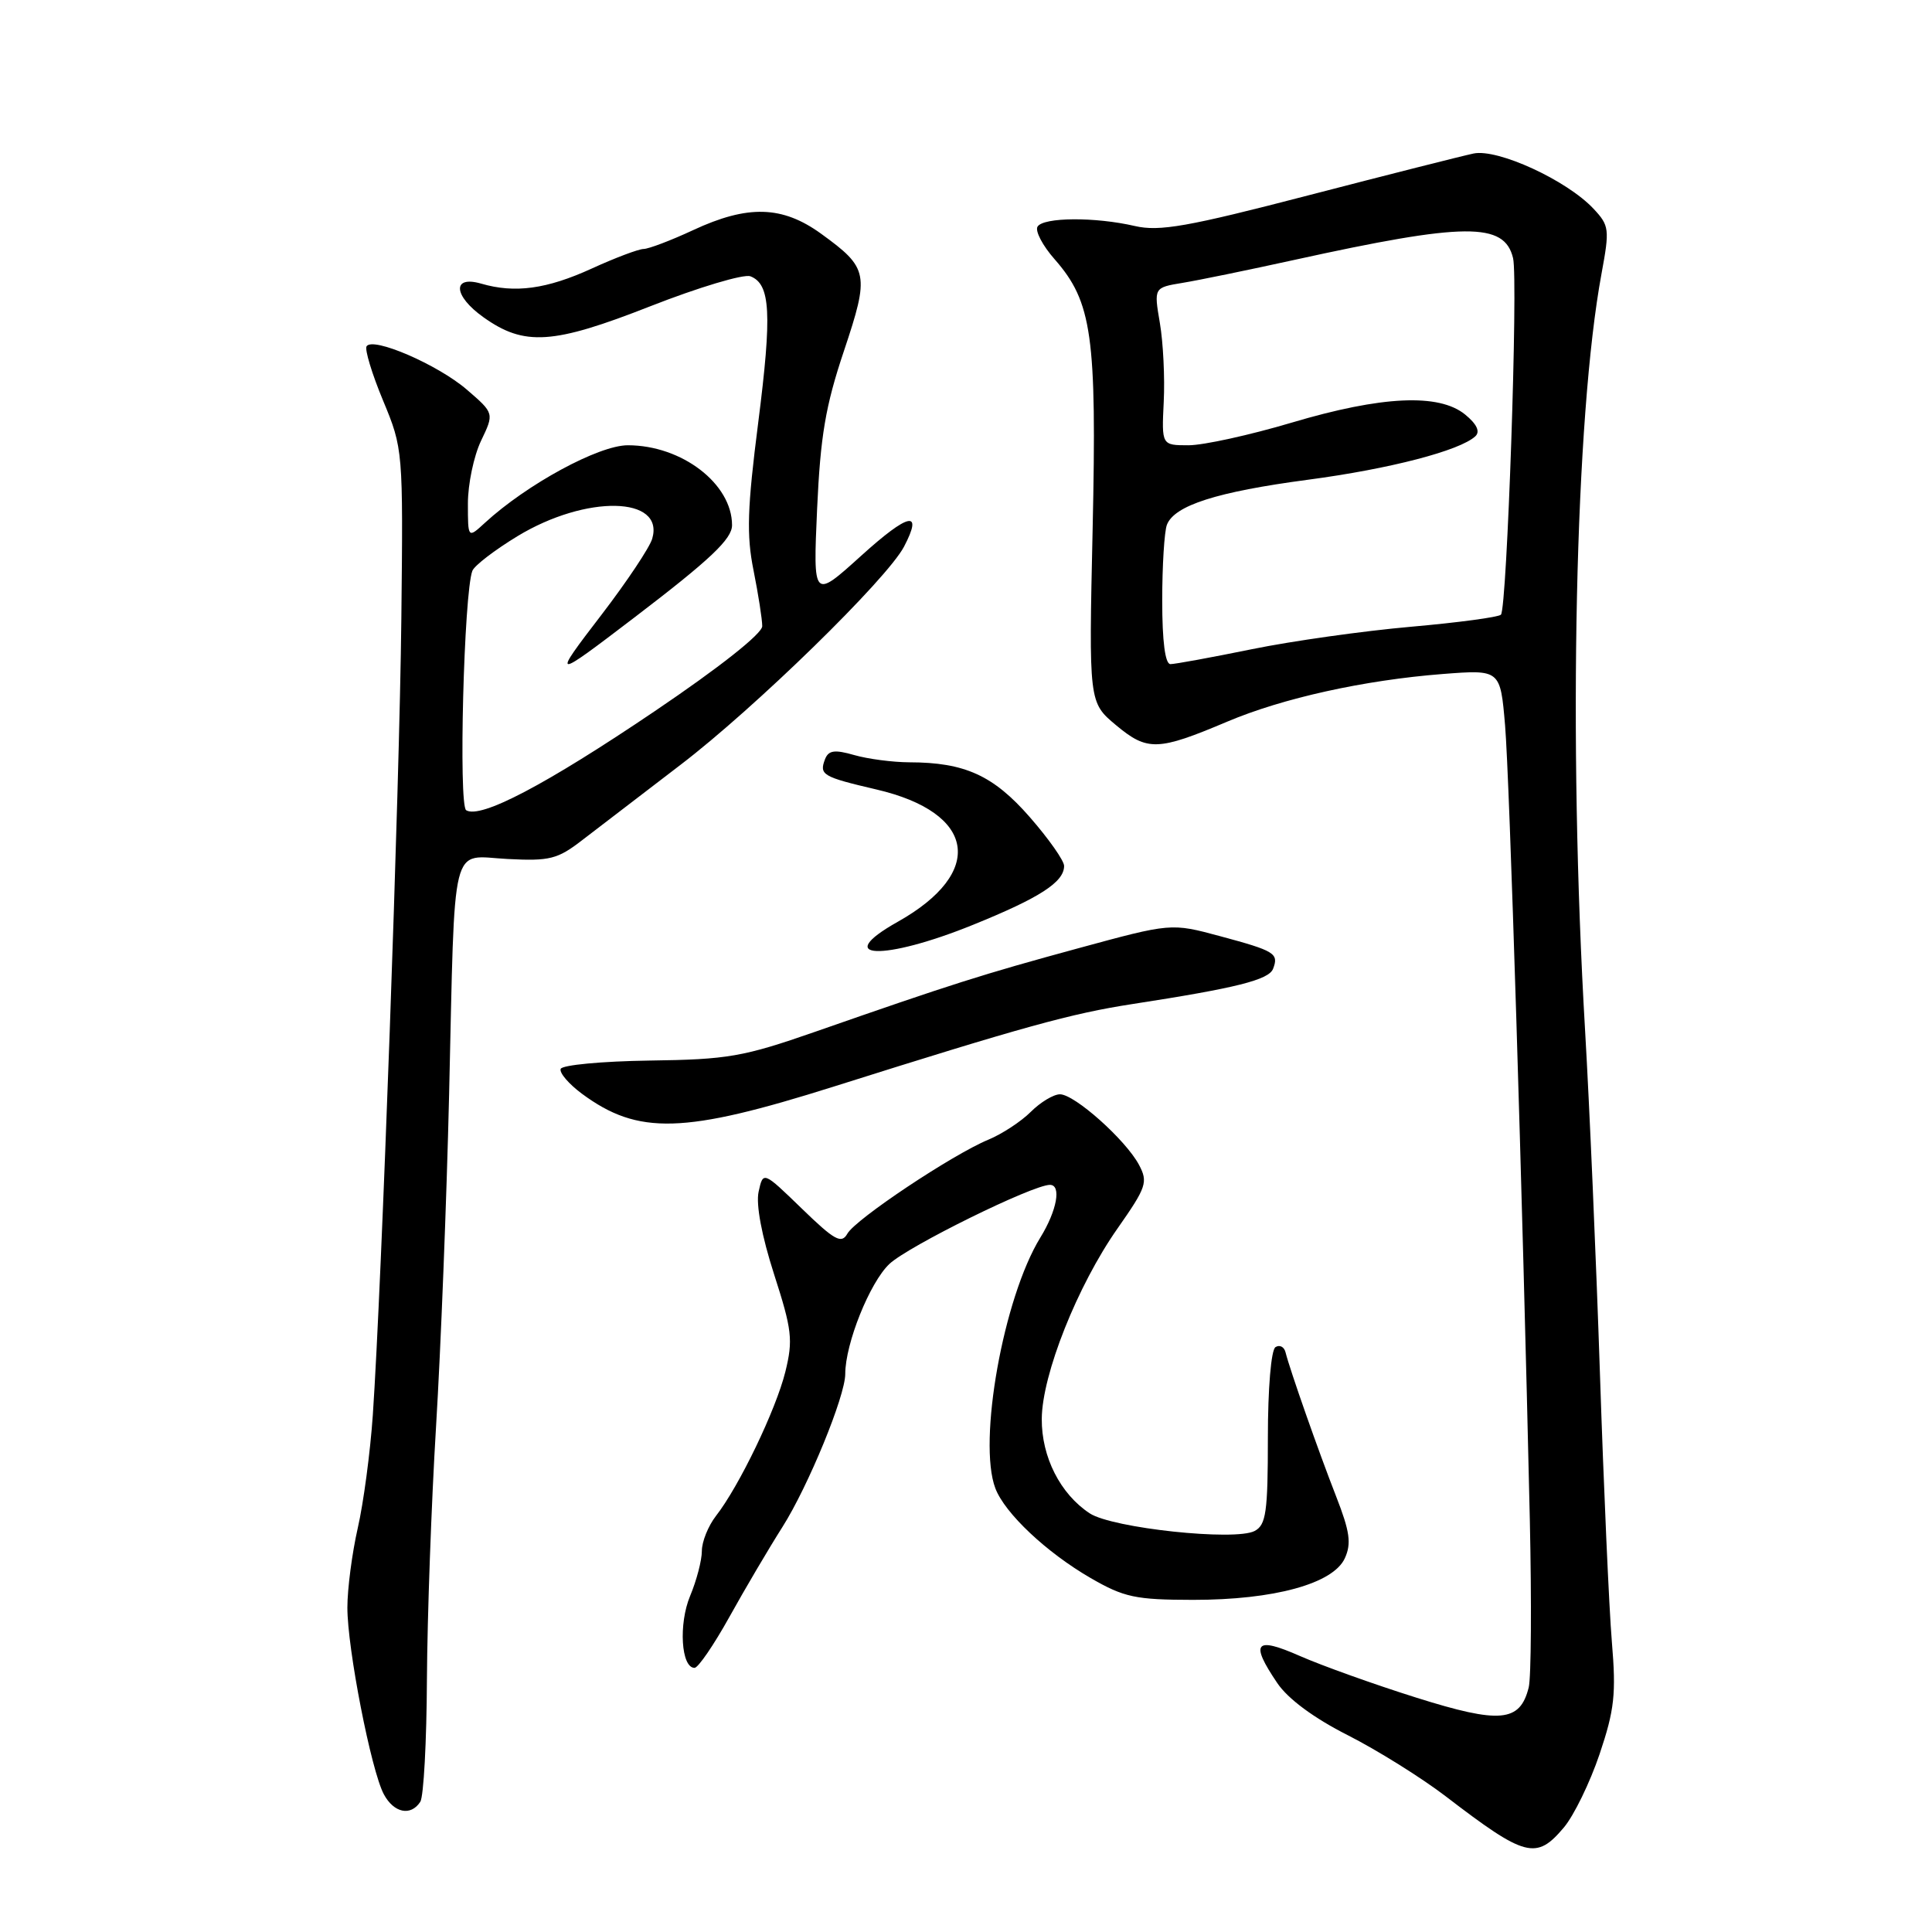 <?xml version="1.0" encoding="UTF-8" standalone="no"?>
<!DOCTYPE svg PUBLIC "-//W3C//DTD SVG 1.1//EN" "http://www.w3.org/Graphics/SVG/1.1/DTD/svg11.dtd" >
<svg xmlns="http://www.w3.org/2000/svg" xmlns:xlink="http://www.w3.org/1999/xlink" version="1.1" viewBox="0 0 256 256">
 <g >
 <path fill="currentColor"
d=" M 207.23 242.14 C 208.55 240.57 210.68 236.20 211.95 232.44 C 213.93 226.56 214.16 224.46 213.58 217.55 C 213.21 213.12 212.50 197.12 212.00 182.00 C 211.50 166.88 210.61 146.40 210.03 136.50 C 207.77 97.92 208.70 55.23 212.21 36.26 C 213.30 30.36 213.24 29.89 211.14 27.65 C 207.60 23.88 198.47 19.68 195.26 20.34 C 193.74 20.66 183.90 23.15 173.38 25.88 C 157.35 30.05 153.63 30.70 150.38 29.95 C 145.12 28.73 138.26 28.77 137.48 30.03 C 137.13 30.60 138.15 32.55 139.75 34.36 C 144.71 40.02 145.34 44.48 144.78 70.08 C 144.27 93.07 144.27 93.07 147.88 96.09 C 152.04 99.56 153.42 99.51 162.62 95.62 C 169.96 92.51 180.75 90.12 191.15 89.31 C 198.80 88.72 198.80 88.72 199.43 96.11 C 200.02 103.09 201.72 157.65 202.71 201.38 C 202.95 212.31 202.89 222.31 202.56 223.60 C 201.41 228.20 198.77 228.44 187.68 224.95 C 182.08 223.19 175.14 220.70 172.25 219.43 C 166.29 216.80 165.60 217.63 169.25 223.02 C 170.67 225.12 174.11 227.66 178.60 229.93 C 182.50 231.91 188.33 235.55 191.55 238.01 C 202.13 246.12 203.56 246.50 207.23 242.14 Z  M 55.69 238.75 C 56.14 238.06 56.53 230.75 56.57 222.50 C 56.62 214.25 57.16 199.18 57.78 189.00 C 58.40 178.82 59.18 159.03 59.51 145.00 C 60.31 110.58 59.60 113.43 67.25 113.82 C 72.84 114.11 73.88 113.85 77.15 111.32 C 79.16 109.77 85.01 105.29 90.15 101.36 C 100.02 93.83 117.53 76.74 119.79 72.43 C 122.36 67.52 120.41 67.94 114.10 73.65 C 107.74 79.40 107.74 79.40 108.27 67.45 C 108.71 57.78 109.38 53.79 111.82 46.52 C 115.24 36.30 115.09 35.53 108.80 30.97 C 103.66 27.25 99.09 27.12 91.85 30.49 C 88.91 31.86 85.95 32.98 85.28 32.99 C 84.61 33.00 81.52 34.16 78.42 35.58 C 72.44 38.31 68.23 38.89 63.75 37.58 C 59.88 36.46 60.06 39.19 64.05 42.03 C 69.47 45.90 73.27 45.65 86.17 40.58 C 92.59 38.06 98.56 36.28 99.43 36.61 C 102.10 37.64 102.31 41.54 100.47 55.98 C 99.02 67.33 98.90 70.90 99.85 75.59 C 100.48 78.75 101.00 82.07 101.00 82.97 C 101.00 83.96 95.36 88.42 86.75 94.24 C 72.29 104.01 63.67 108.53 61.77 107.36 C 60.74 106.72 61.47 78.54 62.59 75.64 C 62.85 74.95 65.55 72.88 68.58 71.04 C 77.67 65.53 88.09 65.74 86.42 71.39 C 86.08 72.55 83.07 77.06 79.74 81.41 C 73.05 90.13 73.16 90.14 84.14 81.76 C 94.12 74.14 97.00 71.42 97.00 69.59 C 97.00 64.11 90.35 59.00 83.19 59.00 C 79.33 59.00 69.81 64.17 64.25 69.28 C 62.00 71.35 62.00 71.35 62.00 66.71 C 62.00 64.16 62.78 60.42 63.74 58.41 C 65.49 54.76 65.49 54.76 61.86 51.63 C 58.02 48.32 49.38 44.58 48.57 45.89 C 48.31 46.31 49.29 49.55 50.76 53.08 C 53.41 59.46 53.42 59.64 53.18 82.00 C 52.94 104.40 50.57 170.36 49.40 187.50 C 49.06 192.45 48.16 199.20 47.40 202.50 C 46.65 205.80 46.03 210.53 46.03 213.00 C 46.02 218.43 49.18 234.62 50.86 237.75 C 52.19 240.23 54.43 240.69 55.69 238.75 Z  M 96.65 214.25 C 98.71 210.54 101.87 205.18 103.68 202.33 C 107.09 196.95 112.00 185.00 112.00 182.06 C 112.00 178.04 115.25 169.93 117.85 167.48 C 120.35 165.12 136.83 157.00 139.12 157.00 C 140.67 157.00 140.06 160.40 137.84 164.00 C 132.96 171.95 129.54 191.03 131.89 197.21 C 133.15 200.52 138.65 205.70 144.50 209.09 C 148.95 211.66 150.45 211.98 158.07 211.99 C 168.81 212.00 176.66 209.85 178.20 206.47 C 179.09 204.51 178.86 202.93 177.04 198.27 C 174.72 192.34 170.92 181.52 170.34 179.19 C 170.16 178.46 169.56 178.15 169.01 178.50 C 168.43 178.85 168.00 183.95 168.00 190.52 C 168.00 200.37 167.76 202.06 166.25 202.86 C 163.66 204.23 147.40 202.49 144.40 200.53 C 140.50 197.97 138.00 193.05 138.04 188.00 C 138.08 182.13 142.77 170.34 148.07 162.79 C 151.92 157.29 152.14 156.64 150.92 154.34 C 149.15 151.03 142.39 145.00 140.45 145.00 C 139.60 145.00 137.86 146.05 136.58 147.33 C 135.31 148.60 132.78 150.26 130.97 151.01 C 126.21 152.98 113.35 161.55 112.28 163.47 C 111.50 164.86 110.59 164.36 106.24 160.14 C 101.12 155.18 101.12 155.18 100.52 157.91 C 100.15 159.60 100.93 163.75 102.57 168.85 C 104.95 176.23 105.10 177.55 104.06 181.78 C 102.81 186.81 97.94 196.94 94.86 200.88 C 93.84 202.20 93.00 204.28 93.00 205.51 C 93.00 206.75 92.30 209.43 91.44 211.48 C 89.90 215.18 90.25 221.00 92.03 221.00 C 92.51 221.00 94.59 217.96 96.65 214.25 Z  M 110.53 143.96 C 135.58 136.05 141.96 134.29 150.00 133.05 C 163.82 130.92 168.12 129.84 168.69 128.37 C 169.47 126.33 168.93 126.00 161.64 124.04 C 155.18 122.30 155.18 122.30 142.84 125.66 C 130.16 129.11 126.08 130.41 108.00 136.72 C 98.47 140.04 96.44 140.39 86.05 140.53 C 79.76 140.62 74.46 141.12 74.29 141.64 C 74.11 142.17 75.38 143.64 77.10 144.92 C 84.56 150.43 90.57 150.26 110.53 143.96 Z  M 128.94 122.54 C 137.78 118.96 141.00 116.88 141.00 114.74 C 141.00 114.04 138.95 111.13 136.45 108.27 C 131.62 102.74 127.83 101.02 120.49 101.01 C 118.29 101.00 115.00 100.57 113.19 100.05 C 110.58 99.30 109.78 99.42 109.32 100.60 C 108.53 102.67 108.98 102.94 116.13 104.61 C 129.32 107.68 130.60 115.60 118.96 122.14 C 110.13 127.10 117.01 127.38 128.94 122.54 Z  M 154.00 79.58 C 154.00 74.95 154.28 70.44 154.62 69.54 C 155.61 66.97 161.25 65.17 173.30 63.57 C 184.17 62.13 193.46 59.71 195.50 57.80 C 196.15 57.18 195.68 56.19 194.14 54.93 C 190.68 52.10 183.10 52.45 171.16 56.00 C 165.61 57.65 159.46 59.00 157.49 59.00 C 153.92 59.00 153.92 59.00 154.20 53.25 C 154.36 50.09 154.13 45.39 153.69 42.81 C 152.89 38.11 152.89 38.11 156.70 37.48 C 158.79 37.14 165.45 35.77 171.50 34.44 C 194.16 29.46 199.35 29.42 200.49 34.21 C 201.18 37.10 199.69 80.64 198.88 81.45 C 198.55 81.78 193.18 82.50 186.94 83.05 C 180.70 83.60 171.23 84.93 165.89 86.02 C 160.55 87.11 155.69 88.00 155.09 88.00 C 154.39 88.00 154.00 85.00 154.00 79.58 Z "/>
</g>
</svg>